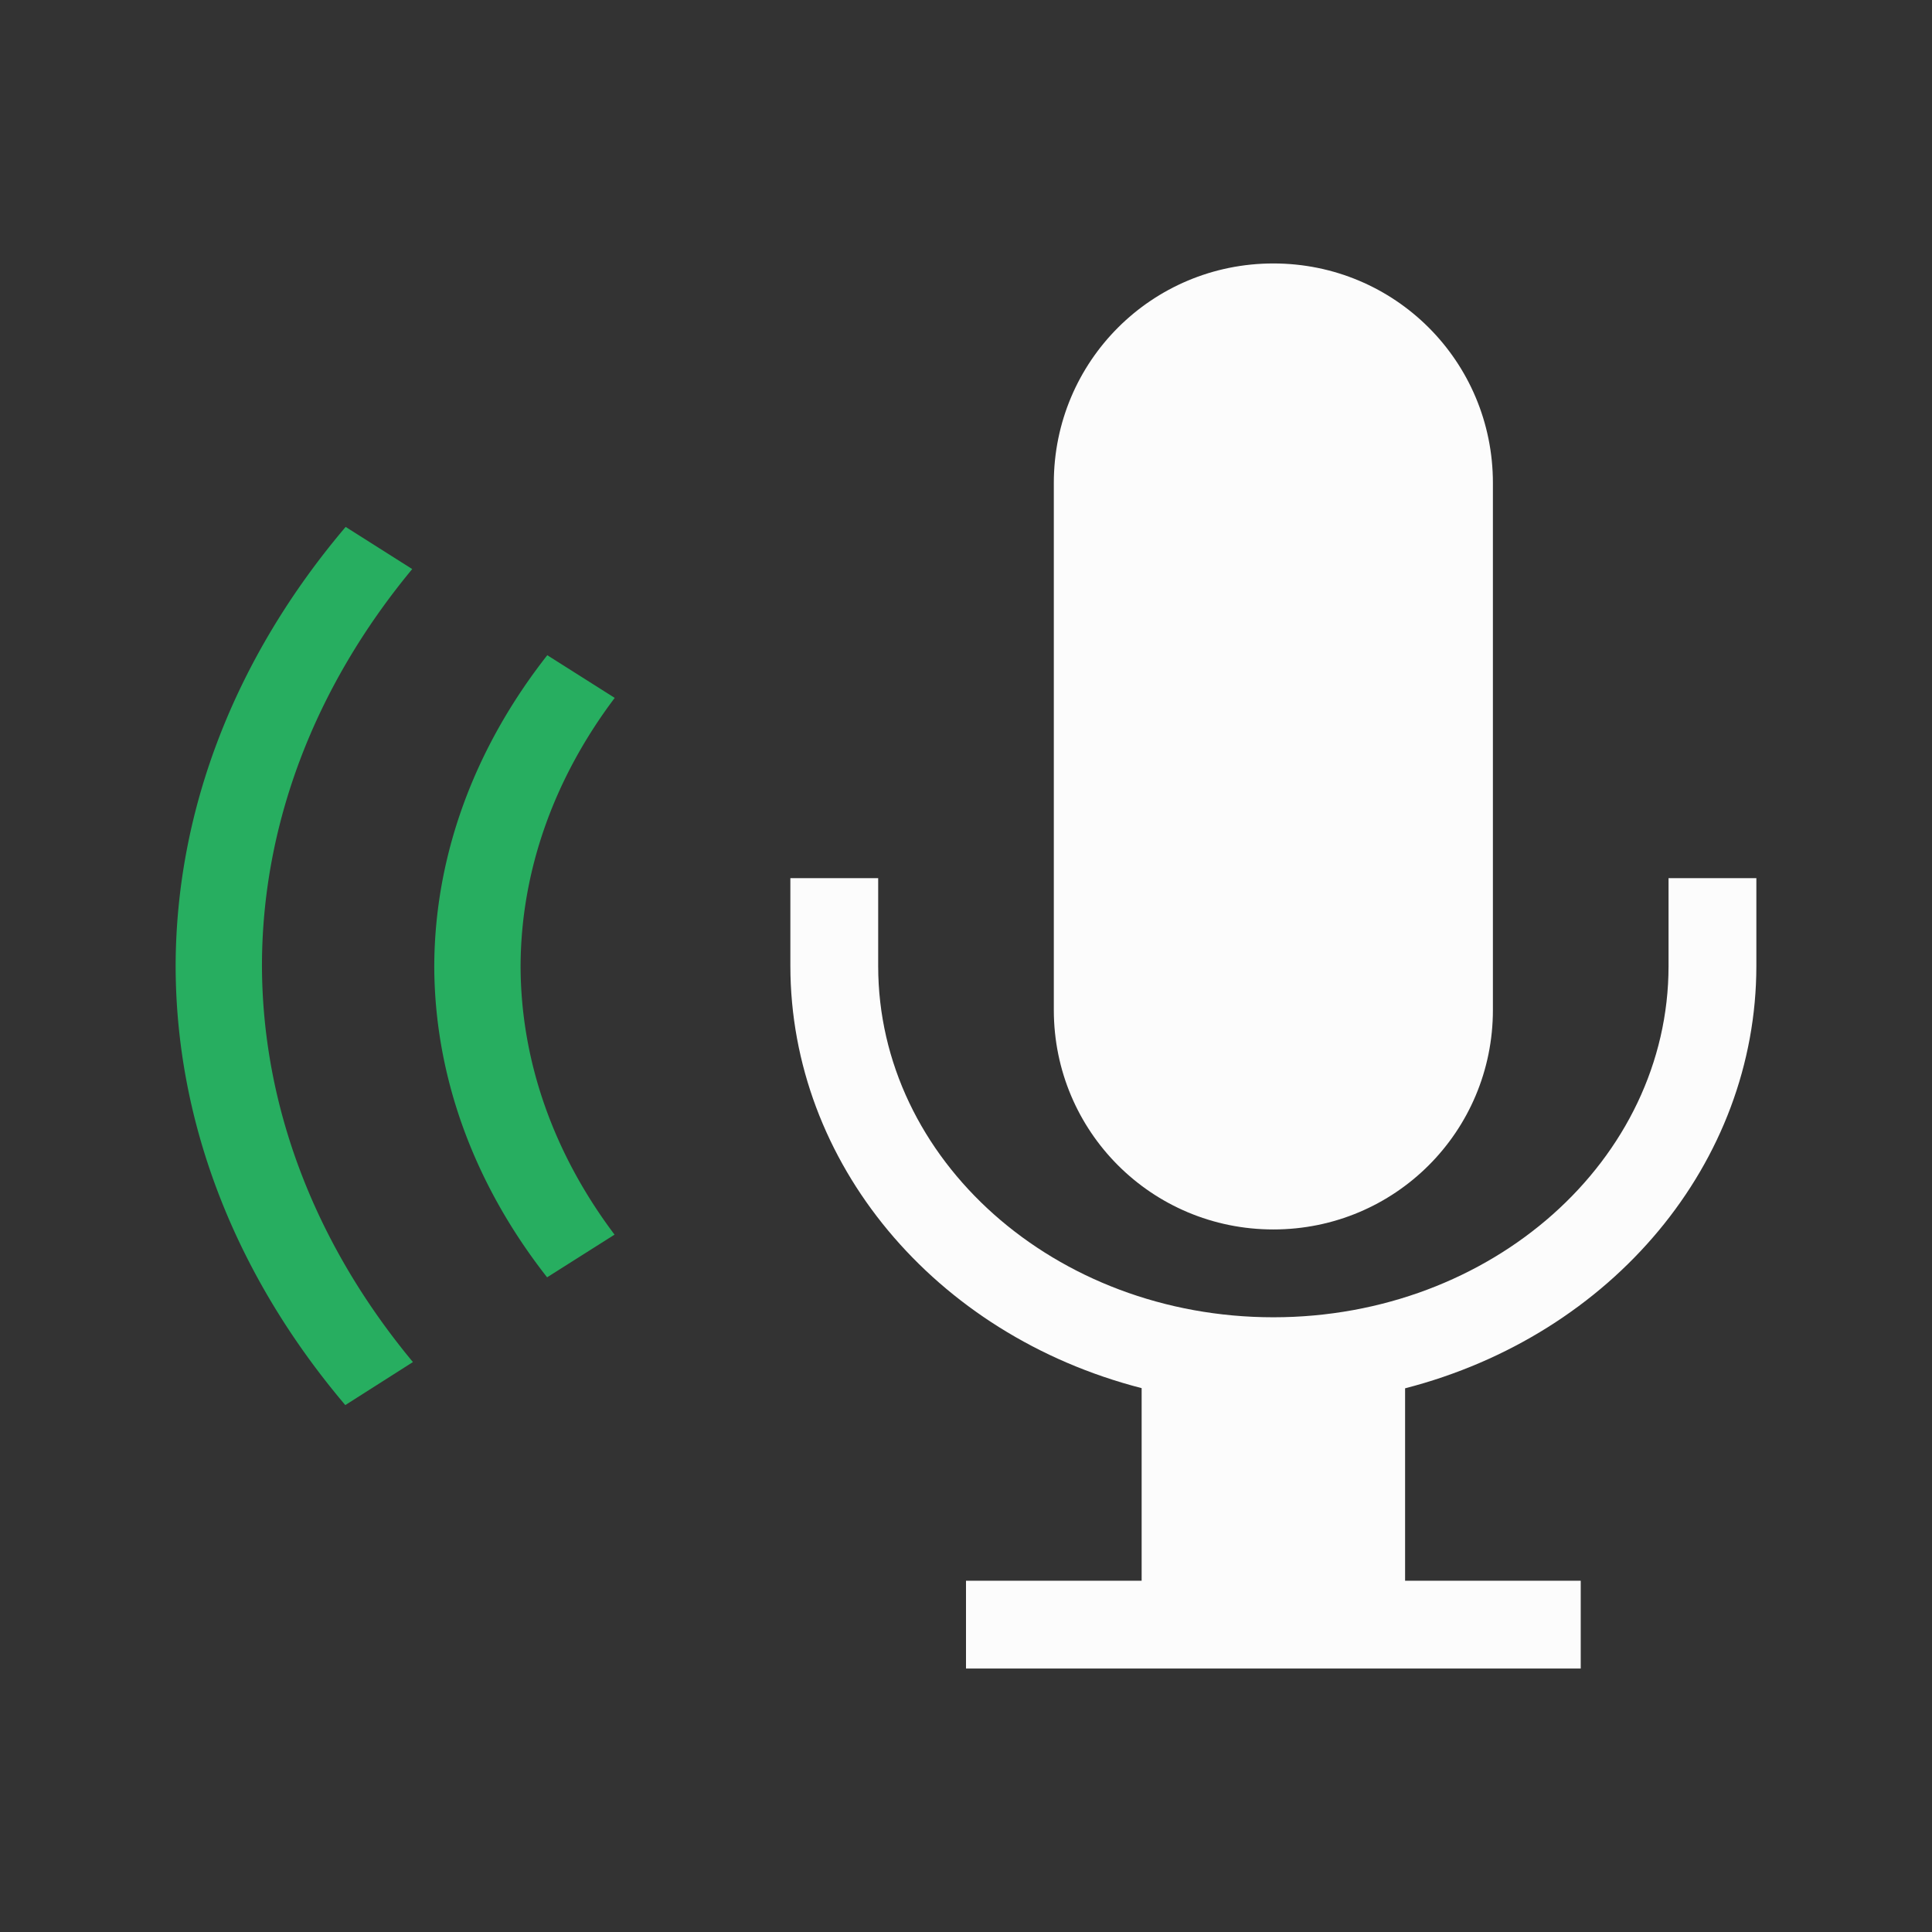 <?xml version="1.0" encoding="UTF-8"?>
<svg version="1.1" viewBox="0 0 22 22" xmlns="http://www.w3.org/2000/svg">
    <rect x="0" y="0" width="22" height="22" fill="#333333" stroke="none"/>
    <defs>
        <style id="current-color-scheme" type="text/css">.ColorScheme-PositiveText { color: #27ae60; } .ColorScheme-Text { color: #fcfcfc; } </style>
    </defs>
    <path class="ColorScheme-PositiveText" d="m 3.936,6 0.758,0.48 a 10.802,8.368 0 0 0 -1.711,4.518 10.802,8.368 0 0 0 1.719,4.512 L 3.932,16 A 11.784,9.129 0 0 1 2,10.998 11.784,9.129 0 0 1 3.936,6 Z M 6.232,7.461 7,7.947 a 7.856,6.086 0 0 0 -1.072,3.055 7.856,6.086 0 0 0 1.07,3.057 L 6.23,14.545 A 8.838,6.847 0 0 1 4.945,11.002 8.838,6.847 0 0 1 6.232,7.461 Z" fill="currentColor"/>
    <path class="ColorScheme-Text" d="m14.5 3c1.385 0 2.5 1.115 2.5 2.5v6c0 1.385-1.115 2.5-2.5 2.5s-2.5-1.115-2.5-2.5v-6c0-1.385 1.115-2.5 2.5-2.5zm5.5 7v1c-9.16e-4 2.236-1.634 4.199-4 4.809v2.191h2v1h-7v-1h2v-2.193c-2.365-0.609-3.998-2.572-4-4.807v-1h1v1c0 2.209 2.015 4 4.5 4s4.5-1.791 4.5-4v-1z" fill="currentColor"/>
</svg>
